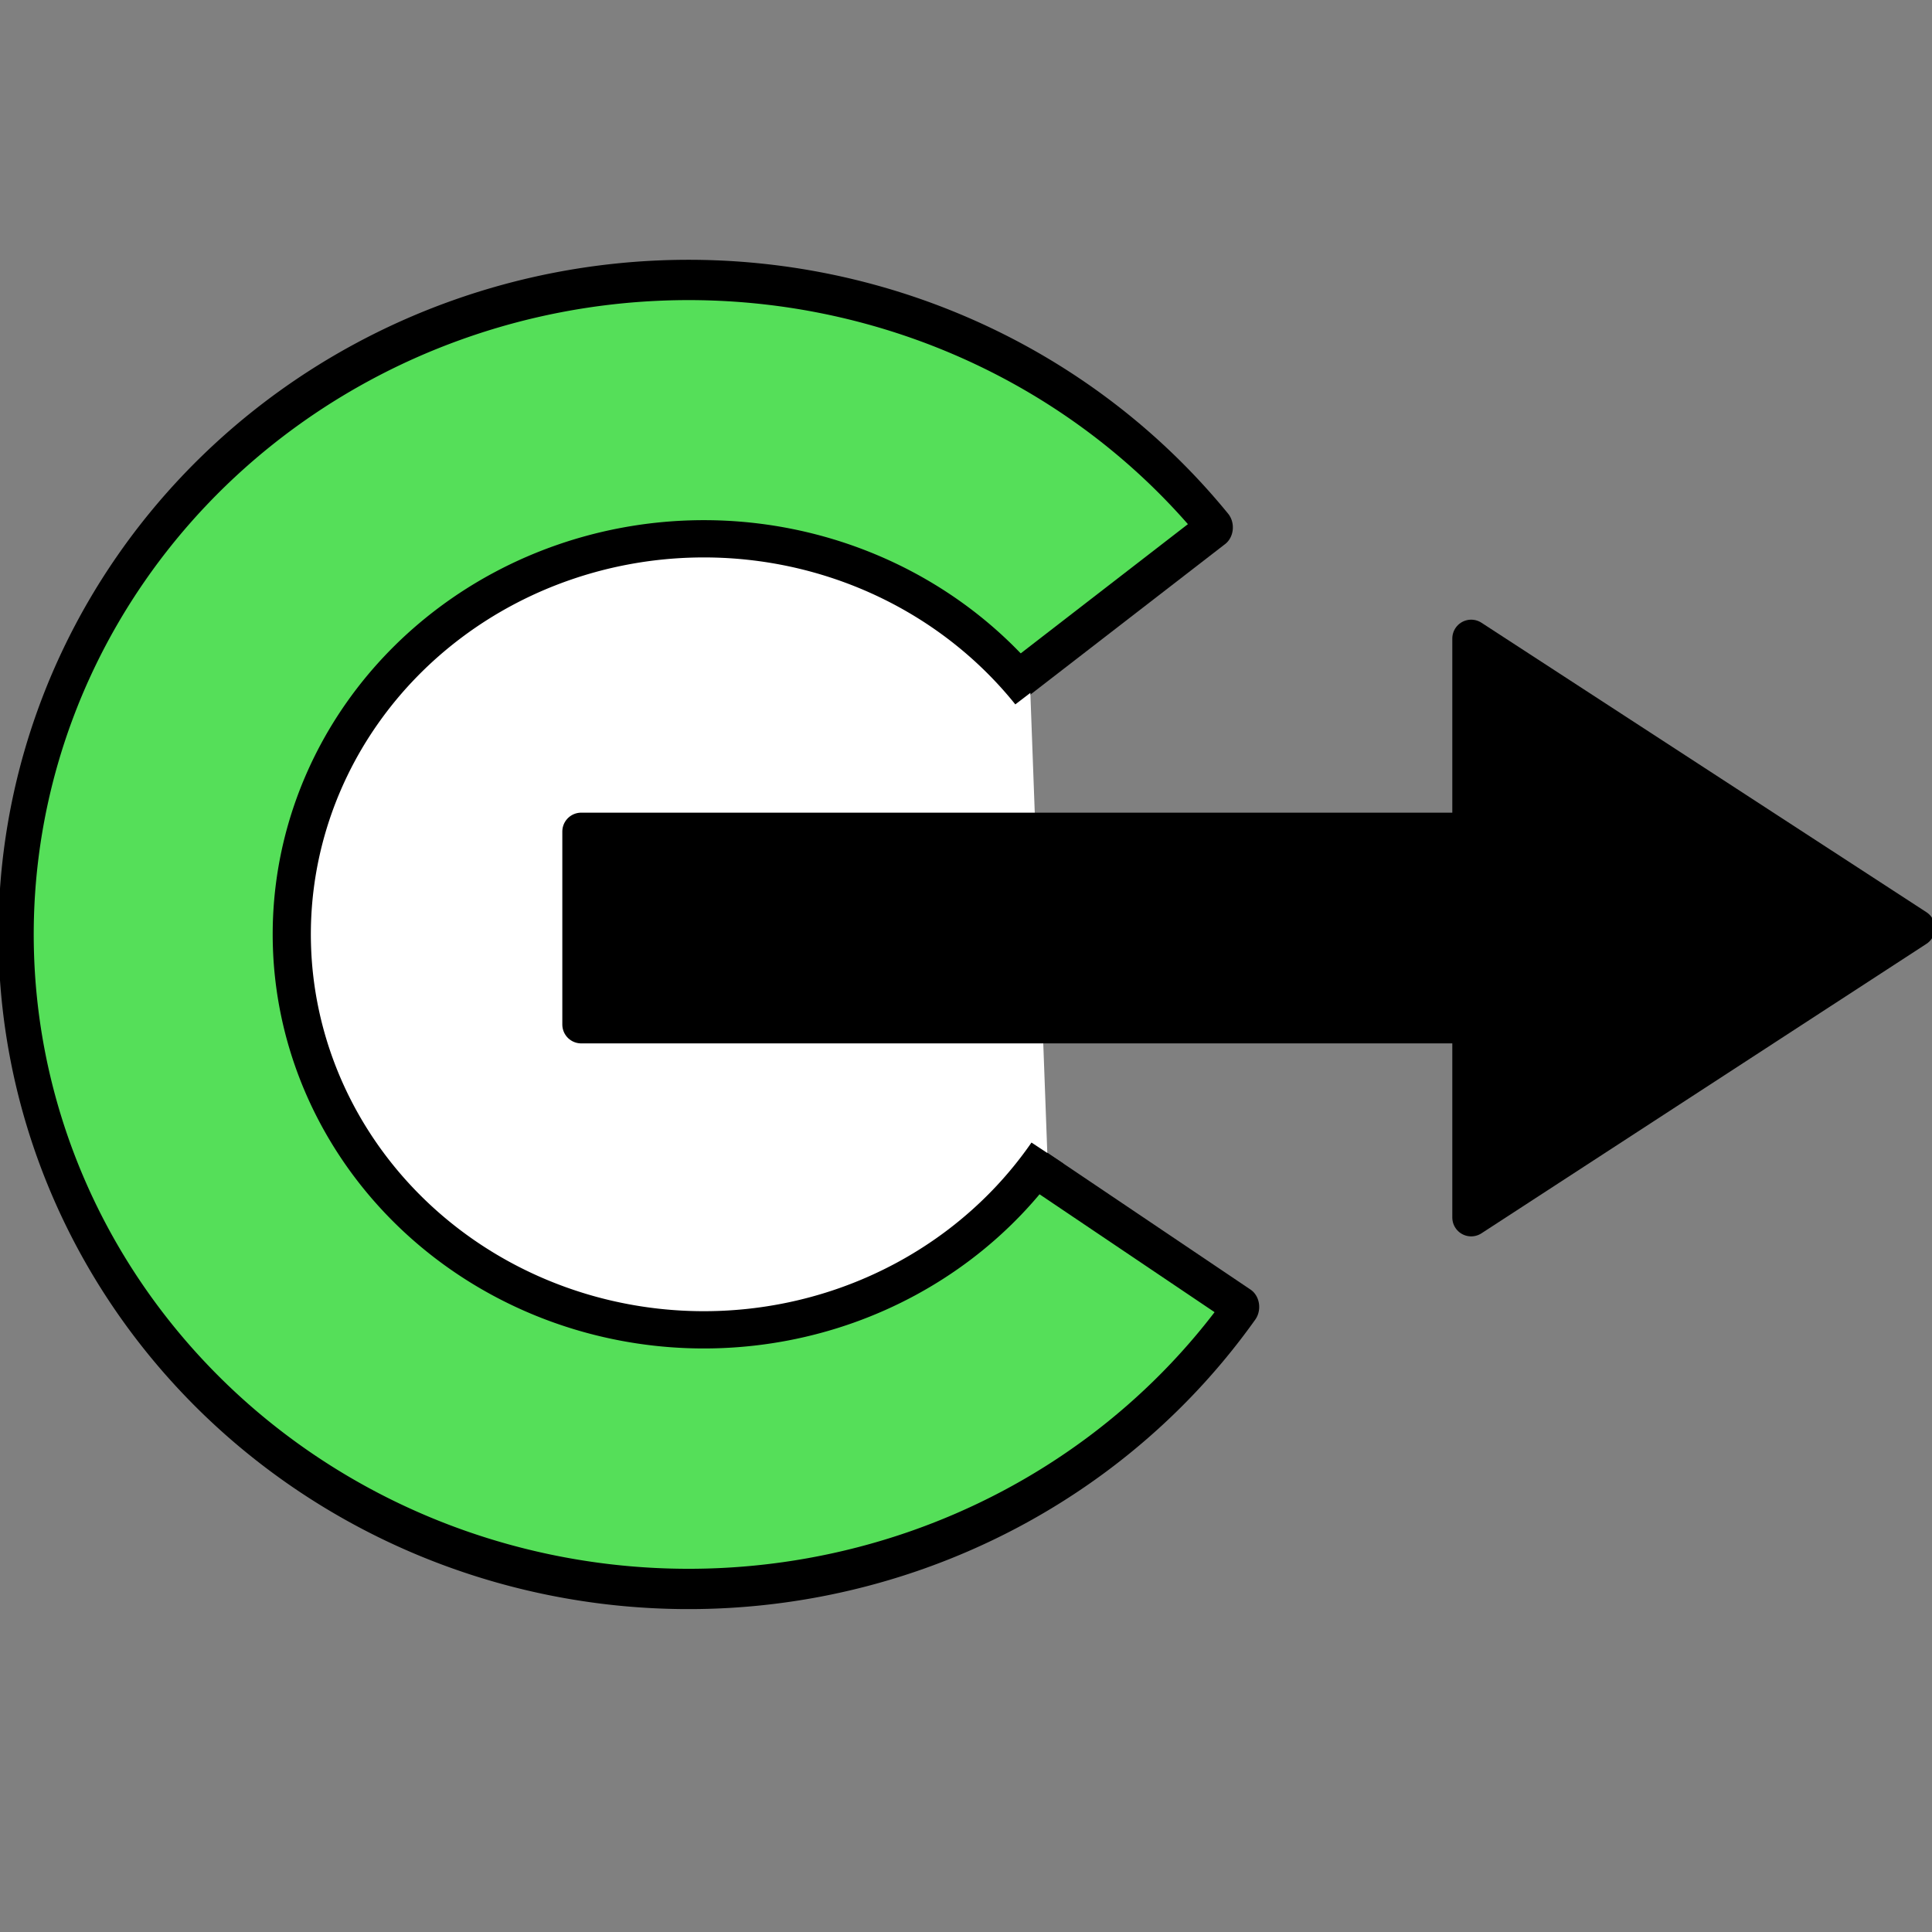 <?xml version="1.0" encoding="UTF-8" standalone="no"?>
<!DOCTYPE svg PUBLIC "-//W3C//DTD SVG 20010904//EN"
"http://www.w3.org/TR/2001/REC-SVG-20010904/DTD/svg10.dtd">
<!-- Generator: Adobe Illustrator 10.0.3, SVG Export Plug-In . SVG Version: 3.0.0 Build 77)  -->
<svg
   width="128"
   height="128"
   viewBox="0 0 128 128"
   overflow="visible"
   enable-background="new 0 0 128 128"
   xml:space="preserve"
   id="svg2595"
   sodipodi:version="0.32"
   inkscape:version="0.39"
   sodipodi:docname="pinread.svg"
   sodipodi:docbase="/home/david/Development/ktechlab/icons/SVG"
   xmlns="http://www.w3.org/2000/svg"
   xmlns:cc="http://web.resource.org/cc/"
   xmlns:inkscape="http://www.inkscape.org/namespaces/inkscape"
   xmlns:sodipodi="http://sodipodi.sourceforge.net/DTD/sodipodi-0.dtd"
   xmlns:rdf="http://www.w3.org/1999/02/22-rdf-syntax-ns#"
   xmlns:xml="http://www.w3.org/XML/1998/namespace"
   xmlns:a="http://ns.adobe.com/AdobeSVGViewerExtensions/3.0/"
   xmlns:dc="http://purl.org/dc/elements/1.1/"
   xmlns:xlink="http://www.w3.org/1999/xlink"><rect x="0" y="0" width="128" height="128" fill="#808080" stroke="none"/><defs
   id="defs2752"><radialGradient
   id="radialGradient1709"
   cx="108.467"
   cy="118.249"
   r="34.736"
   fx="108.467"
   fy="118.249"
   gradientUnits="userSpaceOnUse">
					<stop
   offset="0"
   style="stop-color:#0000ff;stop-opacity:1;"
   id="stop1711" />











					<stop
   offset="1"
   style="stop-color:#ffffff;stop-opacity:1;"
   id="stop1713" />











					<a:midPointStop
   offset="0"
   style="stop-color:#FFFFFF"
   id="midPointStop1715" />











					<a:midPointStop
   offset="0.5"
   style="stop-color:#FFFFFF"
   id="midPointStop1717" />











					<a:midPointStop
   offset="1"
   style="stop-color:#000000"
   id="midPointStop1719" />











				</radialGradient>




<linearGradient
   id="linearGradient1699">
      <stop
   style="stop-color:#a8ffc9;stop-opacity:1;"
   offset="0"
   id="stop1701" />










      <stop
   style="stop-color:#fff;stop-opacity:1;"
   offset="1"
   id="stop1703" />










    </linearGradient>





    <linearGradient
   id="linearGradient5044">
      <stop
   style="stop-color:#a4caff;stop-opacity:1;"
   offset="0"
   id="stop5045" />










      <stop
   style="stop-color:#fff;stop-opacity:1;"
   offset="1"
   id="stop5046" />










    </linearGradient>










    





    





  <linearGradient
   id="XMLID_1_"
   gradientUnits="userSpaceOnUse"
   x1="63.92"
   y1="154.565"
   x2="63.92"
   y2="-100.936">
					<stop
   offset="0"
   style="stop-color:#FFFFFF"
   id="stop2607" />











					<stop
   offset="0.246"
   style="stop-color:#F6F6F6"
   id="stop2609" />











					<stop
   offset="0.637"
   style="stop-color:#DFDFDF"
   id="stop2611" />











					<stop
   offset="1"
   style="stop-color:#C4C4C4"
   id="stop2613" />











					<a:midPointStop
   offset="0"
   style="stop-color:#FFFFFF"
   id="midPointStop2615" />











					<a:midPointStop
   offset="0.605"
   style="stop-color:#FFFFFF"
   id="midPointStop2617" />











					<a:midPointStop
   offset="1"
   style="stop-color:#C4C4C4"
   id="midPointStop2619" />











				</linearGradient>





<linearGradient
   id="XMLID_2_"
   gradientUnits="userSpaceOnUse"
   x1="-26.333"
   y1="-26.333"
   x2="56.166"
   y2="56.166">
					<stop
   offset="0"
   style="stop-color:#B3B3B3"
   id="stop2626" />











					<stop
   offset="1"
   style="stop-color:#828282"
   id="stop2628" />











					<a:midPointStop
   offset="0"
   style="stop-color:#B3B3B3"
   id="midPointStop2630" />











					<a:midPointStop
   offset="0.5"
   style="stop-color:#B3B3B3"
   id="midPointStop2632" />











					<a:midPointStop
   offset="1"
   style="stop-color:#828282"
   id="midPointStop2634" />











				</linearGradient>





<linearGradient
   id="XMLID_3_"
   gradientUnits="userSpaceOnUse"
   x1="43.023"
   y1="25.421"
   x2="204.007"
   y2="111.065">
					<stop
   offset="0"
   style="stop-color:#47ff4c;stop-opacity:1;"
   id="stop2641" />











					<stop
   offset="0.71"
   style="stop-color:#c7ffcb;stop-opacity:1;"
   id="stop2643" />











					<stop
   offset="1"
   style="stop-color:#47ff4c;stop-opacity:1;"
   id="stop2645" />











					<a:midPointStop
   offset="0"
   style="stop-color:#FFFFFF"
   id="midPointStop2647" />











					<a:midPointStop
   offset="0.525"
   style="stop-color:#FFFFFF"
   id="midPointStop2649" />











					<a:midPointStop
   offset="1"
   style="stop-color:#D4D4D4"
   id="midPointStop2651" />











				</linearGradient>





<linearGradient
   id="XMLID_4_"
   gradientUnits="userSpaceOnUse"
   x1="-56.69"
   y1="10.651"
   x2="77.648"
   y2="10.651">
					<stop
   offset="0"
   style="stop-color:#ffffff;stop-opacity:1;"
   id="stop2658" />











					






					






					






					<stop
   offset="1"
   style="stop-color:#987dff;stop-opacity:1;"
   id="stop2666" />











					<a:midPointStop
   offset="0"
   style="stop-color:#FFFFFF"
   id="midPointStop2668" />











					<a:midPointStop
   offset="0.4"
   style="stop-color:#FFFFFF"
   id="midPointStop2670" />











					<a:midPointStop
   offset="0.185"
   style="stop-color:#C5F0FF"
   id="midPointStop2672" />











					<a:midPointStop
   offset="0.5"
   style="stop-color:#C5F0FF"
   id="midPointStop2674" />











					<a:midPointStop
   offset="1"
   style="stop-color:#1D74D9"
   id="midPointStop2676" />











				</linearGradient>





<radialGradient
   id="XMLID_5_"
   cx="108.467"
   cy="118.249"
   r="34.736"
   fx="108.467"
   fy="118.249"
   gradientUnits="userSpaceOnUse">
					<stop
   offset="0"
   style="stop-color:#ffffff;stop-opacity:1;"
   id="stop2683" />











					<stop
   offset="1"
   style="stop-color:#000000"
   id="stop2685" />











					<a:midPointStop
   offset="0"
   style="stop-color:#FFFFFF"
   id="midPointStop2687" />











					<a:midPointStop
   offset="0.5"
   style="stop-color:#FFFFFF"
   id="midPointStop2689" />











					<a:midPointStop
   offset="1"
   style="stop-color:#000000"
   id="midPointStop2691" />











				</radialGradient>





<linearGradient
   id="XMLID_6_"
   gradientUnits="userSpaceOnUse"
   x1="104.018"
   y1="98.182"
   x2="95.089"
   y2="135.795">
					<stop
   offset="0"
   style="stop-color:#ffffff;stop-opacity:1;"
   id="stop2700" />











					<stop
   offset="1"
   style="stop-color:#CCCCCC"
   id="stop2702" />











					<a:midPointStop
   offset="0"
   style="stop-color:#FFFFFF"
   id="midPointStop2704" />











					<a:midPointStop
   offset="0.5"
   style="stop-color:#FFFFFF"
   id="midPointStop2706" />











					<a:midPointStop
   offset="1"
   style="stop-color:#CCCCCC"
   id="midPointStop2708" />











				</linearGradient>





<linearGradient
   id="XMLID_7_"
   gradientUnits="userSpaceOnUse"
   x1="82.309"
   y1="88.093"
   x2="96.104"
   y2="101.888">
					<stop
   offset="0"
   style="stop-color:#b3b3b3;stop-opacity:1;"
   id="stop2715" />











					<stop
   offset="1"
   style="stop-color:#828282"
   id="stop2717" />











					<a:midPointStop
   offset="0"
   style="stop-color:#B3B3B3"
   id="midPointStop2719" />











					<a:midPointStop
   offset="0.5"
   style="stop-color:#B3B3B3"
   id="midPointStop2721" />











					<a:midPointStop
   offset="1"
   style="stop-color:#828282"
   id="midPointStop2723" />











				</linearGradient>















<linearGradient
   inkscape:collect="always"
   xlink:href="#XMLID_3_"
   id="linearGradient1710"
   x1="0.611"
   y1="0.992"
   x2="0.611"
   y2="0.008" />
<linearGradient
   inkscape:collect="always"
   xlink:href="#radialGradient1709"
   id="linearGradient2034"
   x1="6.2970462e-16"
   y1="0.5"
   x2="1.33"
   y2="0.496" />
</defs>
<sodipodi:namedview
   id="base"
   pagecolor="#ffffff"
   bordercolor="#666666"
   borderopacity="1.0"
   inkscape:pageopacity="0.0"
   inkscape:pageshadow="2"
   inkscape:zoom="8.1739133"
   inkscape:cx="49.224614"
   inkscape:cy="52.577558"
   inkscape:window-width="1592"
   inkscape:window-height="1106"
   showgrid="false"
   inkscape:grid-bbox="false"
   showguides="true"
   inkscape:guide-bbox="true"
   inkscape:window-x="0"
   inkscape:window-y="0" />

  

  

  

  


<path
   sodipodi:type="arc"
   style="fill:url(#linearGradient1710);fill-opacity:0.75;fill-rule:evenodd;stroke:#000000;stroke-width:1.851;stroke-linecap:butt;stroke-linejoin:round;stroke-miterlimit:4;stroke-opacity:1;"
   id="path1063"
   sodipodi:cx="47.330452"
   sodipodi:cy="69.964760"
   sodipodi:rx="35.249332"
   sodipodi:ry="30.049866"
   d="M 76.315,87.066 A 35.249,30.05 0 1 1 74.934,51.276 L 47.33,69.965 z"
   transform="matrix(1.264,0,0,1.443,-14.207,-39.049)"
   sodipodi:start="0.60539501"
   sodipodi:end="5.6120018" />
<path
   sodipodi:type="arc"
   style="fill:#ffffff;fill-opacity:1;fill-rule:evenodd;stroke:#000000;stroke-width:3.314;stroke-linecap:butt;stroke-linejoin:round;stroke-miterlimit:4;stroke-opacity:1;"
   id="path1065"
   sodipodi:cx="53.676861"
   sodipodi:cy="57.042557"
   sodipodi:rx="35.784573"
   sodipodi:ry="35.172871"
   d="M 83.495,76.488 A 35.785,35.173 0 1 1 82.022,35.574"
   sodipodi:start="0.58579110"
   sodipodi:end="5.6266558"
   transform="matrix(0.763,0,0,0.745,5.68,19.404)"
   sodipodi:open="true" />
<path
   style="fill:url(#linearGradient2034);fill-opacity:1;fill-rule:evenodd;stroke:#000000;stroke-width:2.5;stroke-linecap:butt;stroke-linejoin:round;stroke-miterlimit:4;stroke-opacity:1;stroke-dasharray:none;"
   d="M 38.505,55.091 L 38.505,67.877 L 97.469,67.877 L 97.469,80.663 L 126.951,61.484 L 97.469,42.305 L 97.469,55.091 L 38.505,55.091 L 38.505,55.091 z "
   id="path1697" />
</svg>
